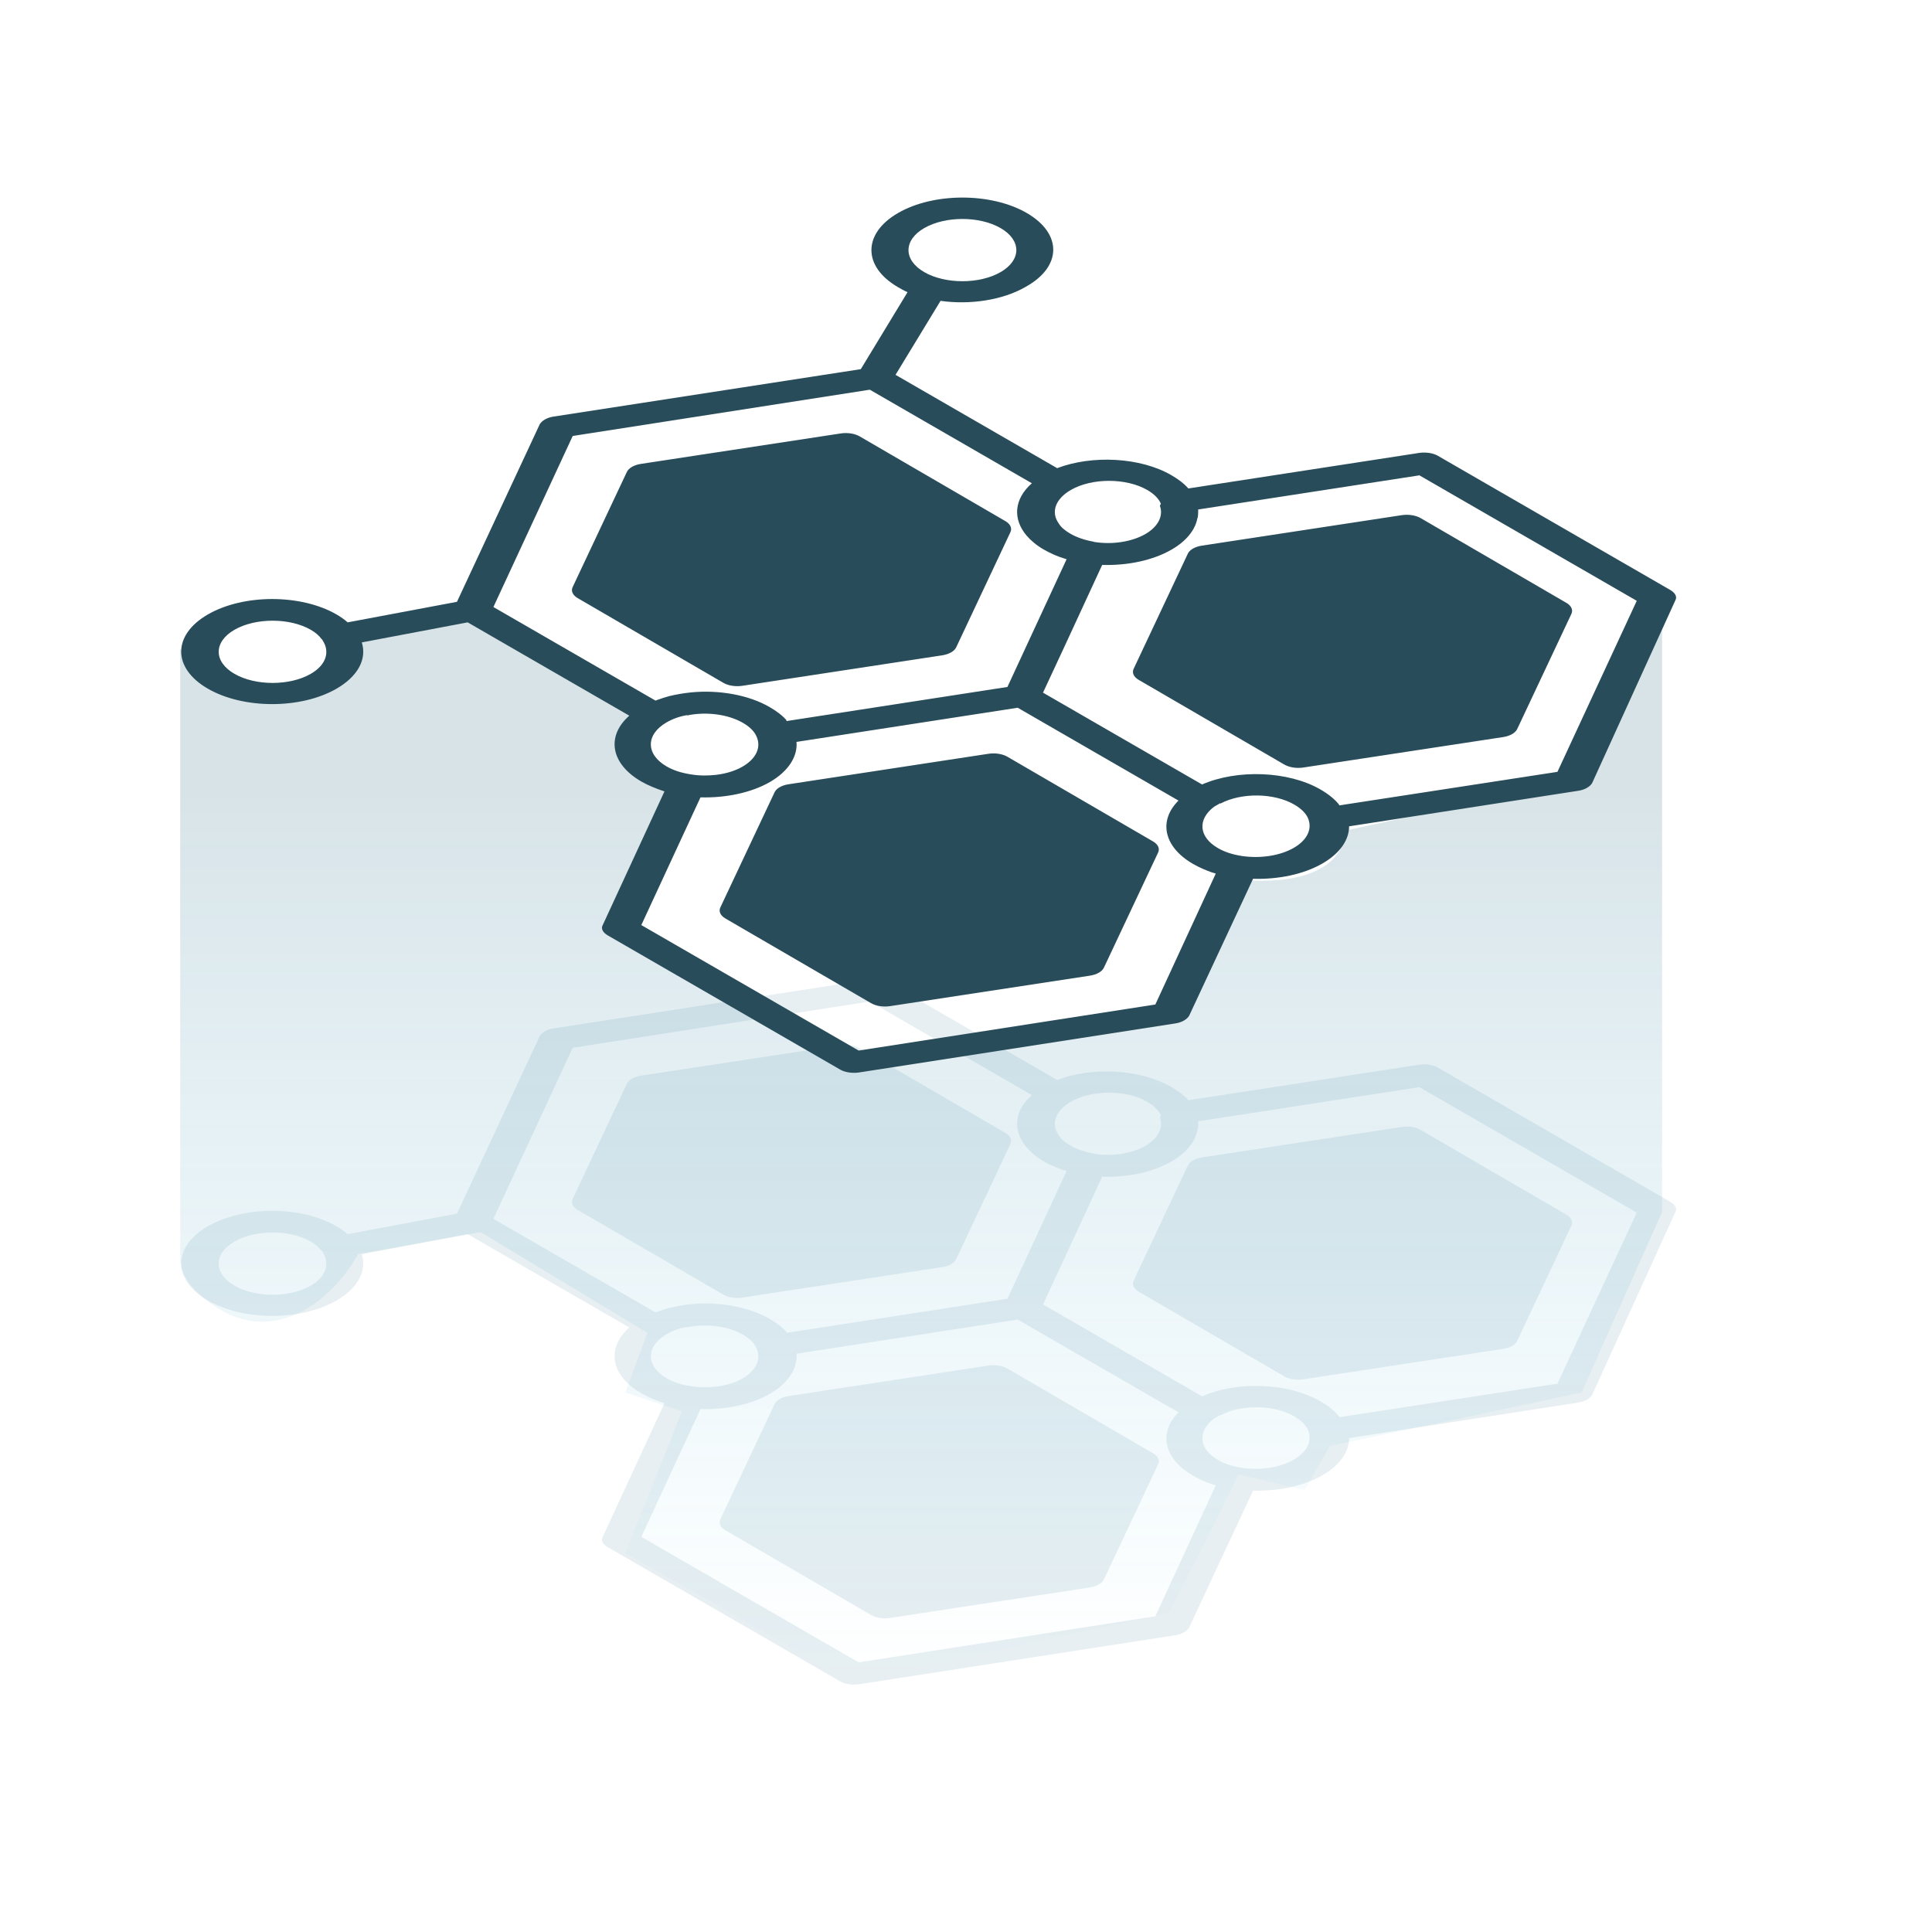 <svg width="120" height="120" viewBox="0 0 120 120" fill="none" xmlns="http://www.w3.org/2000/svg">
<g opacity="0.3" filter="url(#filter0_f_709_30143)">
<path fill-rule="evenodd" clip-rule="evenodd" d="M55.783 55.84C53.573 54.564 53.573 52.504 55.783 51.228C57.993 49.952 61.561 49.952 63.771 51.228C65.981 52.504 65.981 54.564 63.691 55.825C62.28 56.639 60.256 56.947 58.419 56.685L55.623 61.282L65.662 67.078C67.845 66.248 70.828 66.402 72.745 67.508C73.171 67.754 73.544 68.031 73.81 68.339L88.189 66.125C88.588 66.079 89.014 66.14 89.307 66.309L103.739 74.642C104.032 74.811 104.192 75.057 104.059 75.287L98.893 86.633C98.76 86.864 98.441 87.048 98.068 87.11L83.795 89.323C83.795 90.184 83.21 91.014 82.144 91.629C80.973 92.306 79.402 92.629 77.831 92.583L73.863 101.084C73.73 101.315 73.41 101.499 73.038 101.561L53.307 104.62C52.907 104.666 52.481 104.605 52.188 104.436L37.756 96.103C37.463 95.934 37.303 95.688 37.437 95.457L41.271 87.156C40.765 86.987 40.259 86.787 39.833 86.541C37.916 85.434 37.65 83.712 39.087 82.451L29.049 76.656L22.472 77.901C22.791 78.916 22.259 79.992 20.901 80.776C18.691 82.052 15.122 82.052 12.912 80.776C10.702 79.5 10.702 77.44 12.912 76.164C15.122 74.888 18.691 74.888 20.901 76.164C21.167 76.317 21.407 76.487 21.593 76.656L28.383 75.38L33.522 64.357C33.655 64.126 33.975 63.942 34.348 63.88L53.466 60.929L56.369 56.147C56.156 56.055 55.969 55.948 55.783 55.84ZM20.031 77.759C20.018 77.731 20.008 77.708 19.969 77.686C19.809 77.471 19.596 77.286 19.303 77.117C17.998 76.364 15.868 76.364 14.563 77.117C13.258 77.87 13.258 79.1 14.563 79.853C15.868 80.607 17.998 80.607 19.303 79.853C20.262 79.3 20.501 78.485 20.049 77.793C20.041 77.781 20.036 77.77 20.031 77.759ZM62.147 52.166C60.842 51.412 58.712 51.412 57.407 52.166C56.102 52.919 56.102 54.149 57.407 54.902C58.712 55.656 60.842 55.656 62.147 54.902C63.452 54.149 63.452 52.919 62.147 52.166ZM82.011 87.033C82.517 87.325 82.943 87.663 83.21 88.032L83.236 88.017L96.736 85.941L101.662 75.318L88.162 67.524L74.422 69.645C74.422 69.799 74.422 69.953 74.396 70.122C74.396 70.153 74.369 70.199 74.369 70.199C74.236 70.921 73.677 71.613 72.771 72.136C71.6 72.812 70.029 73.135 68.458 73.089L66.115 78.162L64.783 81.022L74.662 86.725C76.846 85.772 80.014 85.88 82.011 87.033ZM80.387 87.971C79.135 87.248 77.112 87.217 75.807 87.909L75.78 87.894L75.567 88.017L75.487 88.063L75.408 88.109C74.369 88.893 74.449 89.984 75.647 90.676C76.073 90.922 76.552 91.076 77.138 91.168C78.283 91.337 79.508 91.153 80.36 90.661C81.132 90.215 81.479 89.585 81.292 88.954C81.186 88.585 80.866 88.247 80.387 87.971ZM75.514 92.26C75.408 92.229 75.274 92.183 75.274 92.183L75.301 92.198C74.875 92.045 74.476 91.876 74.103 91.66C72.266 90.6 71.946 88.97 73.198 87.725L63.212 81.96L49.472 84.081C49.552 84.988 48.966 85.91 47.821 86.572C46.676 87.233 45.079 87.571 43.508 87.525L39.833 95.457L53.333 103.252L71.76 100.392L75.514 92.26ZM46.144 82.897C45.212 82.359 43.854 82.19 42.682 82.436L42.656 82.421C42.203 82.498 41.777 82.651 41.404 82.867C40.099 83.62 40.099 84.85 41.404 85.603C41.83 85.849 42.309 86.003 42.895 86.095C43.428 86.187 43.96 86.187 44.493 86.126C45.105 86.049 45.664 85.88 46.117 85.618C46.969 85.126 47.289 84.419 46.996 83.758C46.863 83.435 46.57 83.143 46.144 82.897ZM62.573 80.668L48.833 82.79L48.86 82.744C48.593 82.436 48.221 82.159 47.795 81.913C46.49 81.16 44.653 80.837 42.922 81.006C42.469 81.052 42.016 81.129 41.564 81.237C41.319 81.301 41.074 81.387 40.845 81.467C40.8 81.483 40.755 81.499 40.712 81.514L30.646 75.703L35.572 65.079L54.026 62.205L64.091 68.016C62.972 69 62.892 70.245 63.771 71.275C64.037 71.582 64.384 71.874 64.81 72.121C65.236 72.367 65.715 72.582 66.248 72.735L62.573 80.668ZM72.052 69.445C72.026 69.399 72.106 69.292 72.106 69.292C71.973 68.969 71.68 68.677 71.254 68.431C69.949 67.678 67.819 67.678 66.514 68.431C65.529 69 65.262 69.83 65.768 70.522C65.901 70.752 66.168 70.968 66.487 71.152C66.887 71.383 67.393 71.552 67.925 71.644L67.952 71.659C69.07 71.844 70.295 71.659 71.147 71.167C71.919 70.722 72.266 70.061 72.052 69.445ZM62.76 71.051C62.875 70.808 62.755 70.547 62.447 70.368L53.401 65.107C53.093 64.928 52.642 64.857 52.219 64.921L39.805 66.814C39.382 66.879 39.051 67.069 38.936 67.312L35.568 74.466C35.453 74.71 35.572 74.97 35.881 75.15L44.927 80.41C45.235 80.59 45.686 80.66 46.109 80.596L58.523 78.703C58.946 78.638 59.277 78.448 59.392 78.205L62.76 71.051ZM97.291 75.444C97.599 75.624 97.718 75.884 97.603 76.128L94.236 83.281C94.121 83.525 93.79 83.715 93.367 83.78L80.952 85.672C80.529 85.737 80.079 85.666 79.77 85.487L70.724 80.226C70.416 80.047 70.297 79.786 70.412 79.543L73.779 72.389C73.894 72.145 74.226 71.956 74.649 71.891L87.063 69.998C87.486 69.934 87.936 70.004 88.245 70.184L97.291 75.444ZM71.934 90.949C72.048 90.705 71.929 90.444 71.621 90.265L62.575 85.004C62.266 84.825 61.816 84.754 61.393 84.819L48.979 86.712C48.556 86.776 48.224 86.966 48.11 87.21L44.742 94.363C44.627 94.607 44.746 94.868 45.054 95.047L54.101 100.308C54.409 100.487 54.859 100.558 55.282 100.493L67.697 98.6C68.12 98.536 68.451 98.346 68.566 98.102L71.934 90.949Z" fill="#AECAD3"/>
</g>
<path opacity="0.2" fill-rule="evenodd" clip-rule="evenodd" d="M103.236 37.059V75.281L98.234 86.495L82.604 89.816L81.041 92.552L76.938 91.575L72.64 100.171L52.907 104.469L38.84 96.459L42.357 87.667L38.84 86.495L40.208 82.783L29.853 76.531L22.234 77.898C20.801 80.594 16.56 84.524 12.073 80.098C11.562 79.527 11.291 78.978 11.213 78.468L11.193 78.472L11.193 78.268C11.189 78.197 11.189 78.126 11.193 78.056L11.193 40.313C17.167 45.827 21.379 41.595 22.143 39.499L29.791 38.141C33.162 40.349 39.819 44.767 39.479 44.767C39.139 47.078 40.807 48.857 41.684 49.457L37.929 57.843L37.933 57.864L52.907 66.444L72.64 62.893L76.938 54.614C79.057 54.902 83.354 54.7 83.585 51.584L98.234 48.41L103.236 37.059Z" fill="url(#paint0_linear_709_30143)"/>
<path fill-rule="evenodd" clip-rule="evenodd" d="M55.783 17.84C53.573 16.564 53.573 14.504 55.783 13.228C57.993 11.952 61.561 11.952 63.771 13.228C65.981 14.504 65.981 16.564 63.691 17.825C62.28 18.639 60.256 18.947 58.419 18.686L55.623 23.282L65.662 29.078C67.845 28.248 70.828 28.402 72.745 29.508C73.171 29.754 73.544 30.031 73.81 30.339L88.189 28.125C88.588 28.079 89.014 28.14 89.307 28.309L103.739 36.642C104.032 36.811 104.192 37.057 104.059 37.287L98.893 48.633C98.76 48.864 98.441 49.048 98.068 49.11L83.795 51.324C83.795 52.184 83.21 53.014 82.144 53.63C80.973 54.306 79.402 54.629 77.831 54.583L73.863 63.084C73.73 63.315 73.41 63.499 73.038 63.561L53.307 66.62C52.907 66.666 52.481 66.605 52.188 66.436L37.756 58.103C37.463 57.934 37.303 57.688 37.437 57.458L41.271 49.156C40.765 48.987 40.259 48.787 39.833 48.541C37.916 47.434 37.65 45.712 39.087 44.452L29.049 38.656L22.472 39.901C22.791 40.916 22.259 41.992 20.901 42.776C18.691 44.052 15.122 44.052 12.912 42.776C10.702 41.5 10.702 39.44 12.912 38.164C15.122 36.888 18.691 36.888 20.901 38.164C21.167 38.318 21.407 38.487 21.593 38.656L28.383 37.38L33.522 26.357C33.655 26.126 33.975 25.942 34.348 25.88L53.466 22.929L56.369 18.147C56.156 18.055 55.969 17.948 55.783 17.84ZM20.031 39.759C20.018 39.731 20.008 39.708 19.969 39.686C19.809 39.471 19.596 39.286 19.303 39.117C17.998 38.364 15.868 38.364 14.563 39.117C13.258 39.87 13.258 41.1 14.563 41.853C15.868 42.607 17.998 42.607 19.303 41.853C20.262 41.3 20.501 40.485 20.049 39.793C20.041 39.781 20.036 39.77 20.031 39.759ZM62.147 14.166C60.842 13.412 58.712 13.412 57.407 14.166C56.102 14.919 56.102 16.149 57.407 16.902C58.712 17.655 60.842 17.655 62.147 16.902C63.452 16.149 63.452 14.919 62.147 14.166ZM82.011 49.033C82.517 49.325 82.943 49.663 83.21 50.032L83.236 50.017L96.736 47.941L101.662 37.318L88.162 29.524L74.422 31.645L74.422 31.645C74.422 31.799 74.422 31.953 74.396 32.122C74.396 32.153 74.369 32.199 74.369 32.199C74.236 32.921 73.677 33.613 72.771 34.136C71.6 34.812 70.029 35.135 68.458 35.089L66.115 40.162L64.783 43.022L74.662 48.725C76.846 47.772 80.014 47.88 82.011 49.033ZM80.387 49.971C79.135 49.248 77.112 49.217 75.807 49.909L75.78 49.894L75.567 50.017L75.487 50.063L75.408 50.109C74.369 50.893 74.449 51.984 75.647 52.676C76.073 52.922 76.552 53.076 77.138 53.168C78.283 53.337 79.508 53.153 80.36 52.661C81.132 52.215 81.479 51.585 81.292 50.955C81.186 50.586 80.866 50.247 80.387 49.971ZM75.514 54.26C75.408 54.229 75.274 54.183 75.274 54.183L75.301 54.198C74.875 54.045 74.476 53.876 74.103 53.66C72.266 52.599 71.946 50.97 73.198 49.725L63.212 43.959L49.472 46.081C49.552 46.988 48.966 47.91 47.821 48.572C46.676 49.233 45.079 49.571 43.508 49.525L39.833 57.458L53.333 65.252L71.76 62.392L75.514 54.26ZM46.144 44.897C45.212 44.359 43.854 44.19 42.682 44.436L42.656 44.421C42.203 44.498 41.777 44.651 41.404 44.867C40.099 45.62 40.099 46.85 41.404 47.603C41.83 47.849 42.309 48.003 42.895 48.095C43.428 48.187 43.96 48.187 44.493 48.126C45.105 48.049 45.664 47.88 46.117 47.618C46.969 47.127 47.289 46.419 46.996 45.758C46.863 45.435 46.57 45.143 46.144 44.897ZM62.573 42.668L48.833 44.79L48.86 44.744C48.593 44.436 48.221 44.159 47.795 43.913C46.49 43.16 44.653 42.837 42.922 43.006C42.469 43.053 42.016 43.129 41.564 43.237C41.319 43.301 41.074 43.387 40.845 43.467L40.845 43.467L40.844 43.467C40.819 43.476 40.794 43.485 40.77 43.494C40.75 43.5 40.731 43.507 40.712 43.514L30.646 37.703L35.572 27.079L54.026 24.205L64.091 30.016C62.972 31 62.892 32.245 63.771 33.275C64.037 33.582 64.384 33.874 64.81 34.12C65.236 34.367 65.715 34.582 66.248 34.735L62.573 42.668ZM72.052 31.445C72.026 31.399 72.106 31.292 72.106 31.292C71.973 30.969 71.68 30.677 71.254 30.431C69.949 29.678 67.819 29.678 66.514 30.431C65.529 31 65.262 31.83 65.768 32.522C65.901 32.752 66.168 32.968 66.487 33.152C66.887 33.383 67.393 33.552 67.925 33.644L67.952 33.659C69.07 33.844 70.295 33.659 71.147 33.167C71.919 32.721 72.266 32.06 72.052 31.445ZM62.76 33.051C62.875 32.808 62.755 32.547 62.447 32.368L53.401 27.107C53.093 26.928 52.642 26.857 52.219 26.922L39.805 28.814C39.382 28.879 39.051 29.069 38.936 29.312L35.568 36.466C35.453 36.71 35.572 36.97 35.881 37.15L44.927 42.41C45.235 42.59 45.686 42.66 46.109 42.596L58.523 40.703C58.946 40.638 59.277 40.449 59.392 40.205L62.76 33.051ZM97.291 37.444C97.599 37.624 97.718 37.884 97.603 38.128L94.236 45.282C94.121 45.525 93.79 45.715 93.367 45.78L80.952 47.672C80.529 47.737 80.079 47.666 79.77 47.487L70.724 42.226C70.416 42.047 70.297 41.786 70.412 41.543L73.779 34.389C73.894 34.145 74.226 33.956 74.649 33.891L87.063 31.998C87.486 31.934 87.936 32.005 88.245 32.184L97.291 37.444ZM71.934 52.949C72.048 52.705 71.929 52.444 71.621 52.265L62.575 47.004C62.266 46.825 61.816 46.754 61.393 46.819L48.979 48.712C48.556 48.776 48.224 48.966 48.11 49.21L44.742 56.363C44.627 56.607 44.746 56.868 45.054 57.047L54.101 62.307C54.409 62.487 54.859 62.557 55.282 62.493L67.697 60.6C68.12 60.536 68.451 60.346 68.566 60.102L71.934 52.949Z" fill="#284C59"/>
<defs>
<filter id="filter0_f_709_30143" x="9.255" y="48.27" width="96.852" height="58.367" filterUnits="userSpaceOnUse" color-interpolation-filters="sRGB">
<feFlood flood-opacity="0" result="BackgroundImageFix"/>
<feBlend mode="normal" in="SourceGraphic" in2="BackgroundImageFix" result="shape"/>
<feGaussianBlur stdDeviation="1" result="effect1_foregroundBlur_709_30143"/>
</filter>
<linearGradient id="paint0_linear_709_30143" x1="57.459" y1="23.195" x2="57.459" y2="104.276" gradientUnits="userSpaceOnUse">
<stop offset="0.318" stop-color="#397489"/>
<stop offset="1" stop-color="#23B5E9" stop-opacity="0"/>
</linearGradient>
</defs>
</svg>
